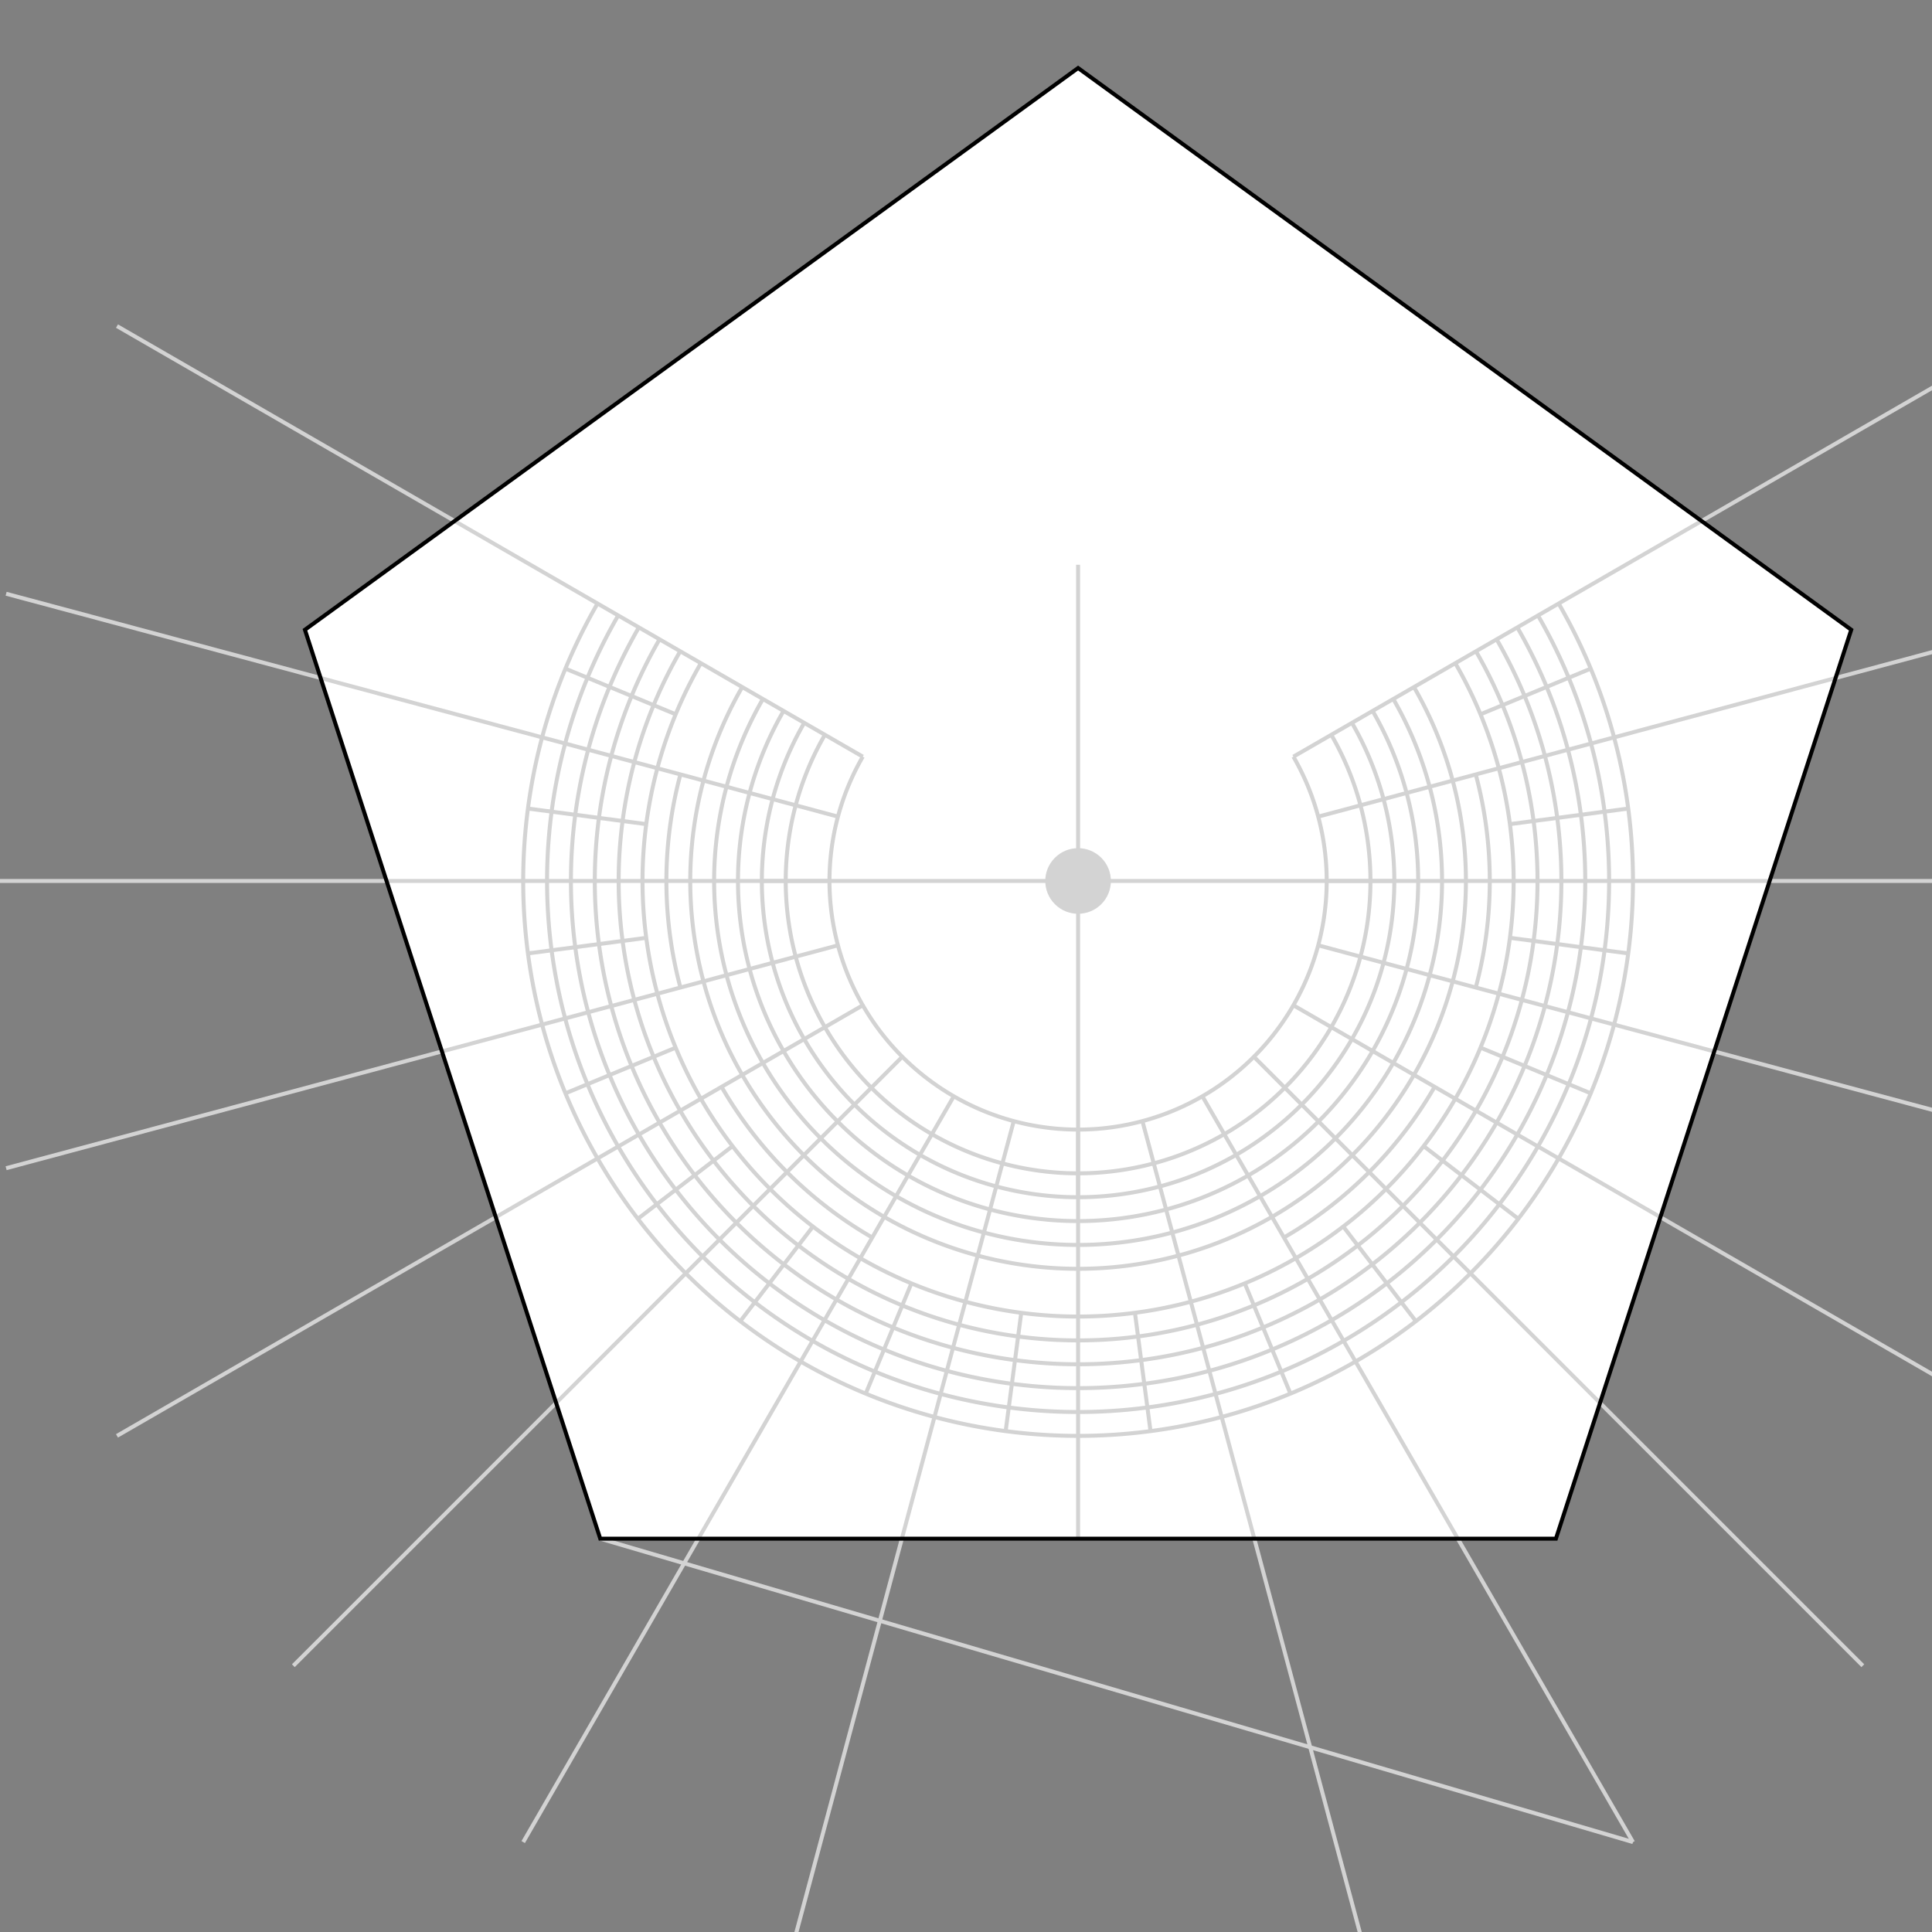 <svg id="brc" viewBox="0 0 700 700" width="100%" height="100%" version="1.1" baseProfile="full" xmlns="http://www.w3.org/2000/svg" xmlns:xlink="http://www.w3.org/1999/xlink" xmlns:ev="http://www.w3.org/2001/xml-events"><rect x="0" y="0" width="700" height="700" fill="#808080" stroke="none"/><g><g id="rotateLayer" transform="rotate(-45 275 275)"><path id="playa" fill="white" d="M 279.423 678.919 L 587.942 521.721 L 533.775 179.725 L 191.779 125.558 L 34.581 434.077 z"></path><g id="roads"><path id="Esplanade" stroke="lightgray" stroke-width="1.441" fill="none" data-name="Esplanade" d="M 412.506 411.313 A 90.075 90.075 0 1 1 302.187 300.994"></path><path id="B" stroke="lightgray" stroke-width="1.441" fill="none" data-name="" d="M 436.172 417.654 A 114.576 114.576 0 1 1 295.846 277.328"></path><path id="C" stroke="lightgray" stroke-width="1.441" fill="none" data-name="" d="M 444.524 419.892 A 123.223 123.223 0 1 1 293.608 268.976"></path><path id="D" stroke="lightgray" stroke-width="1.441" fill="none" data-name="" d="M 452.877 422.13 A 131.87 131.87 0 1 1 291.37 260.623"></path><path id="E" stroke="lightgray" stroke-width="1.441" fill="none" data-name="" d="M 461.229 424.369 A 140.517 140.517 0 1 1 289.131 252.271"></path><path id="G" stroke="lightgray" stroke-width="1.441" fill="none" data-name="" d="M 477.934 428.845 A 157.812 157.812 0 1 1 284.655 235.566"></path><path id="H" stroke="lightgray" stroke-width="1.441" fill="none" data-name="" d="M 486.287 431.083 A 166.459 166.459 0 1 1 282.417 227.213"></path><path id="I" stroke="lightgray" stroke-width="1.441" fill="none" data-name="" d="M 494.64 433.321 A 175.106 175.106 0 1 1 280.179 218.86"></path><path id="J" stroke="lightgray" stroke-width="1.441" fill="none" data-name="" d="M 502.992 435.559 A 183.753 183.753 0 1 1 277.941 210.508"></path><path id="K" stroke="lightgray" stroke-width="1.441" fill="none" data-name="" d="M 511.345 437.797 A 192.401 192.401 0 1 1 275.703 202.155"></path><path id="L" stroke="lightgray" stroke-width="1.441" fill="none" data-name="" d="M 519.697 440.035 A 201.048 201.048 0 1 1 273.465 193.803"></path><circle id="rods-road" stroke="lightgray" stroke-width="1.441" fill="white" cx="NaN" cy="NaN" r="27.095"></circle><path id="A" stroke="lightgray" stroke-width="1.441" fill="none" data-name="" d="M 427.819 415.416 A 105.928 105.928 0 1 1 298.084 285.681"></path><path id="F-2" stroke="lightgray" stroke-width="1.441" fill="none" data-name="" d="M 454.68 462.582 A 149.164 149.164 0 0 1 400.082 517.18"></path><path id="F-4" stroke="lightgray" stroke-width="1.441" fill="none" data-name="" d="M 364.107 532.082 A 149.164 149.164 0 0 1 286.893 532.082"></path><path id="F-7" stroke="lightgray" stroke-width="1.441" fill="none" data-name="" d="M 181.418 426.607 A 149.164 149.164 0 0 1 181.418 349.393"></path><path id="F-8" stroke="lightgray" stroke-width="1.441" fill="none" data-name="" d="M 196.32 313.418 A 149.164 149.164 0 0 1 250.918 258.82"></path><path id="2:00" stroke="lightgray" stroke-width="1.441" d="M 412.506 411.313 L 713.894 492.07"></path><path id="2:30" stroke="lightgray" stroke-width="1.441" d="M 403.507 433.038 L 673.725 589.048"></path><path id="3:00" stroke="lightgray" stroke-width="1.441" d="M 389.193 451.693 L 609.824 672.324"></path><path id="3:30" stroke="lightgray" stroke-width="1.441" d="M 370.538 466.007 L 526.548 736.225"></path><path id="4:00" stroke="lightgray" stroke-width="1.441" d="M 348.813 475.006 L 429.57 776.394"></path><path id="4:30" stroke="lightgray" stroke-width="1.441" d="M 325.5 478.075 L 325.5 790.095"></path><path id="5:00" stroke="lightgray" stroke-width="1.441" d="M 302.187 475.006 L 221.43 776.394"></path><path id="7:00" stroke="lightgray" stroke-width="1.441" d="M 238.494 411.313 L -62.894 492.07"></path><path id="7:30" stroke="lightgray" stroke-width="1.441" d="M 235.425 388 L -76.595 388"></path><path id="8:00" stroke="lightgray" stroke-width="1.441" d="M 238.494 364.687 L -62.894 283.93"></path><path id="8:30" stroke="lightgray" stroke-width="1.441" d="M 247.493 342.962 L -22.725 186.952"></path><path id="9:00" stroke="lightgray" stroke-width="1.441" d="M 261.807 324.307 L 41.176 103.676"></path><path id="9:30" stroke="lightgray" stroke-width="1.441" d="M 280.462 309.993 L 124.452 39.775"></path><path id="10:00" stroke="lightgray" stroke-width="1.441" d="M 302.187 300.994 L 221.43 -0.394"></path><path id="5:30" stroke="lightgray" stroke-width="1.441" d="M 280.462 466.007 L 110.941 759.627"></path><path id="6:30" stroke="lightgray" stroke-width="1.441" d="M 247.493 433.038 L -46.127 602.559"></path><path id="6:00" stroke="lightgray" stroke-width="1.441" d="M 261.807 451.693 L 157.002 556.498"></path><path id="12Promenade" stroke="lightgray" stroke-width="1.441" d="M 325.5 388 L 406.517 306.983"></path><path id="3Promenade" stroke="lightgray" stroke-width="1.441" d="M 325.5 388 L 406.517 469.017"></path><path id="6Promenade" stroke="lightgray" stroke-width="1.441" d="M 325.5 388 L 244.483 469.017"></path><path id="9Promenade" stroke="lightgray" stroke-width="1.441" d="M 325.5 388 L 244.483 306.983"></path><path id="2:15" stroke="lightgray" stroke-width="1.441" d="M 471.299 448.392 L 511.244 464.938"></path><path id="2:45" stroke="lightgray" stroke-width="1.441" d="M 450.7 484.07 L 485.002 510.39"></path><path id="3:15" stroke="lightgray" stroke-width="1.441" d="M 421.57 513.2 L 447.89 547.502"></path><path id="3:45" stroke="lightgray" stroke-width="1.441" d="M 385.892 533.799 L 402.438 573.744"></path><path id="4:15" stroke="lightgray" stroke-width="1.441" d="M 346.099 544.462 L 351.742 587.328"></path><path id="4:45" stroke="lightgray" stroke-width="1.441" d="M 304.901 544.462 L 299.258 587.328"></path><path id="5:15" stroke="lightgray" stroke-width="1.441" d="M 265.108 533.799 L 248.562 573.744"></path><path id="5:45" stroke="lightgray" stroke-width="1.441" d="M 229.43 513.2 L 203.11 547.502"></path><path id="6:15" stroke="lightgray" stroke-width="1.441" d="M 200.3 484.07 L 165.998 510.39"></path><path id="6:45" stroke="lightgray" stroke-width="1.441" d="M 179.701 448.392 L 139.756 464.938"></path><path id="7:15" stroke="lightgray" stroke-width="1.441" d="M 169.038 408.599 L 126.172 414.242"></path><path id="7:45" stroke="lightgray" stroke-width="1.441" d="M 169.038 367.401 L 126.172 361.758"></path><path id="8:15" stroke="lightgray" stroke-width="1.441" d="M 179.701 327.608 L 139.756 311.062"></path><path id="8:45" stroke="lightgray" stroke-width="1.441" d="M 200.3 291.93 L 165.998 265.61"></path><path id="9:15" stroke="lightgray" stroke-width="1.441" d="M 229.43 262.8 L 203.11 228.498"></path><path id="9:45" stroke="lightgray" stroke-width="1.441" d="M 265.108 242.201 L 248.562 202.256"></path><path id="airport-road" stroke="lightgray" stroke-width="1.441" d="M 221.43 776.394 L 34.581 434.077"></path><circle fill="lightgray" cx="110.941" cy="759.627" r="9.008"></circle><circle fill="lightgray" cx="-46.127" cy="602.559" r="9.008"></circle></g><g><circle cx="325.5" cy="388" r="11.89" fill="lightgray"></circle></g><g><circle fill="lightgray" cx="NaN" cy="NaN" r="9.008"></circle><circle fill="lightgray" cx="NaN" cy="NaN" r="9.008"></circle></g><g><circle fill="lightgray" cx="NaN" cy="NaN" r="9.008"></circle><circle fill="lightgray" cx="NaN" cy="NaN" r="9.008"></circle><circle fill="lightgray" cx="NaN" cy="NaN" r="9.008"></circle></g><g><circle fill="lightgray" cx="NaN" cy="NaN" r="9.008"></circle><circle fill="lightgray" cx="NaN" cy="NaN" r="9.008"></circle><circle fill="lightgray" cx="NaN" cy="NaN" r="9.008"></circle></g><g><circle fill="lightgray" cx="NaN" cy="NaN" r="11.89"></circle><circle fill="white" cx="NaN" cy="NaN" r="9.008"></circle></g><path id="trash-fence" stroke="black" fill="none" stroke-width="1.441" d="M 279.423 678.919 L 587.942 521.721 L 533.775 179.725 L 191.779 125.558 L 34.581 434.077 z"></path><g id="artLayer"></g><g id="campLayer"></g><g id="eventLayer"></g><g id="markerLayer"></g><g id="textLayer"></g></g></g></svg>